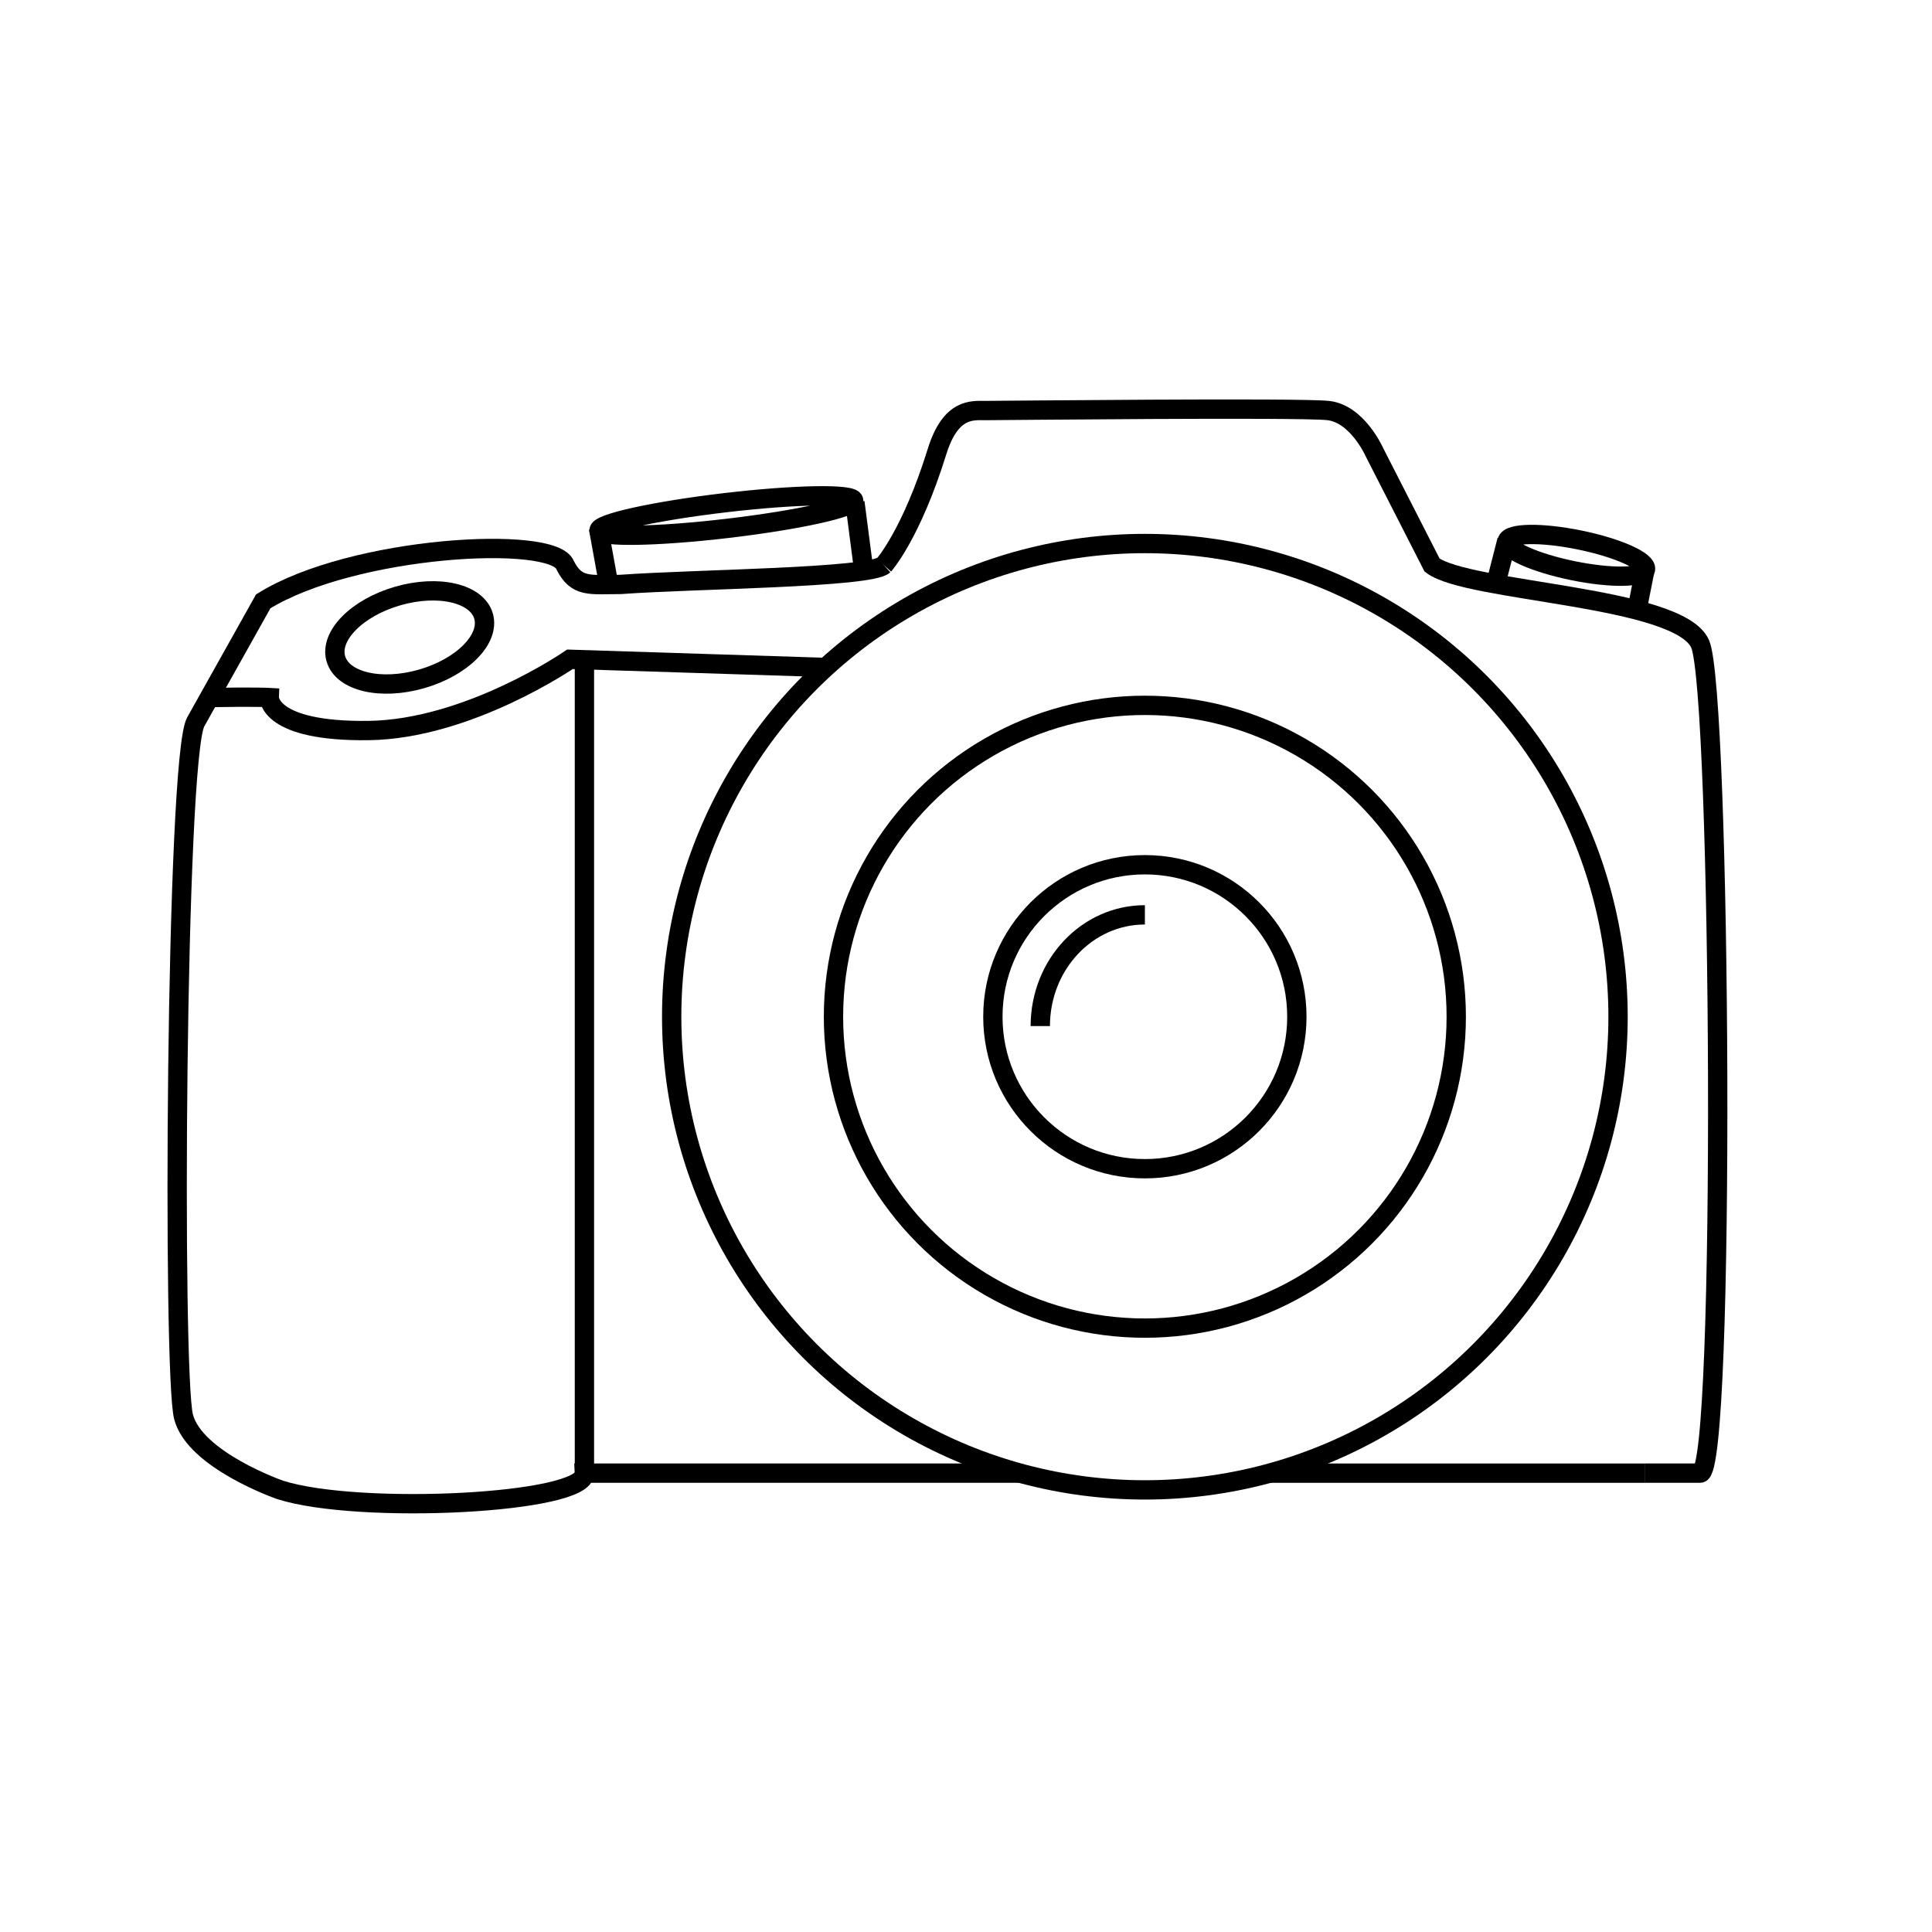 <?xml version="1.0" encoding="utf-8"?>
<!-- Generator: Adobe Illustrator 16.0.0, SVG Export Plug-In . SVG Version: 6.00 Build 0)  -->
<!DOCTYPE svg PUBLIC "-//W3C//DTD SVG 1.1//EN" "http://www.w3.org/Graphics/SVG/1.1/DTD/svg11.dtd">
<svg version="1.1" id="Layer_1" xmlns="http://www.w3.org/2000/svg" xmlns:xlink="http://www.w3.org/1999/xlink" x="0px" y="0px"
	 width="100px" height="100px" viewBox="0 0 100 100" enable-background="new 0 0 100 100" xml:space="preserve">
<circle fill="none" stroke="#000000" stroke-miterlimit="10" cx="59.258" cy="52.626" r="7.867"/>
<circle fill="none" stroke="#000000" stroke-miterlimit="10" cx="59.258" cy="52.626" r="16.117"/>
<circle fill="none" stroke="#000000" stroke-miterlimit="10" cx="59.258" cy="52.625" r="24.492"/>
<line fill="none" stroke="#000000" stroke-miterlimit="10" x1="85.125" y1="76.25" x2="65.727" y2="76.25"/>
<path fill="none" stroke="#000000" stroke-miterlimit="10" d="M45.75,29.25c-0.75,0.667-9.848,0.723-13.625,1
	c-1.589,0-2.281,0.188-2.875-1c-0.594-1.581-11-1-15.625,1.875l-3.5,6.25C9.094,39.333,8.917,71.083,9.5,73.333s5,3.784,5,3.784
	c4.083,1.3,15.833,0.716,15.75-0.867h22.533"/>
<path fill="none" stroke="#000000" stroke-miterlimit="10" d="M45.75,29.25c0,0,1.417-1.583,2.75-5.875
	c0.708-2.279,1.833-2.125,2.5-2.125s16.25-0.167,17.75,0s2.375,2.125,2.375,2.125l3,5.875C76,30.667,86.917,30.833,88,33.333
	s1.333,42.917,0,42.917h-2.875"/>
<line fill="none" stroke="#000000" stroke-miterlimit="10" x1="44.25" y1="26" x2="44.71" y2="29.54"/>
<line fill="none" stroke="#000000" stroke-miterlimit="10" x1="31.502" y1="30.226" x2="30.977" y2="27.333"/>
<line fill="none" stroke="#000000" stroke-miterlimit="10" x1="77.419" y1="30.226" x2="78" y2="27.958"/>
<line fill="none" stroke="#000000" stroke-miterlimit="10" x1="84.729" y1="31.578" x2="85.125" y2="29.583"/>
<ellipse transform="matrix(0.98 0.2 -0.2 0.98 7.405 -15.745)" fill="none" stroke="#000000" stroke-miterlimit="10" cx="81.566" cy="28.751" rx="3.653" ry="0.812"/>
<ellipse transform="matrix(0.993 -0.117 0.117 0.993 -2.873 4.604)" fill="none" stroke="#000000" stroke-miterlimit="10" cx="37.613" cy="26.667" rx="6.637" ry="0.667"/>
<path fill="none" stroke="#000000" stroke-miterlimit="10" d="M10.837,36.104c2.413-0.041,3.101,0,3.101,0s-0.062,1.771,5.125,1.709
	S29.5,34.125,29.5,34.125l13.236,0.422"/>
<ellipse transform="matrix(0.961 -0.277 0.277 0.961 -8.307 7.161)" fill="none" stroke="#000000" stroke-miterlimit="10" cx="21.201" cy="32.992" rx="3.978" ry="2.232"/>
<line fill="none" stroke="#000000" stroke-miterlimit="10" x1="30.25" y1="76.25" x2="30.25" y2="34.149"/>
<path fill="none" stroke="#000000" stroke-miterlimit="10" d="M60.125,46.75"/>
<path fill="none" stroke="#000000" stroke-miterlimit="10" d="M61.917,50.75"/>
<path fill="none" stroke="#000000" stroke-miterlimit="10" d="M60.125,46.625"/>
<path fill="none" stroke="#000000" stroke-miterlimit="10" d="M53.845,53.11c0-3.183,2.422-5.758,5.414-5.758"/>
<path fill="none" stroke="#000000" stroke-miterlimit="10" d="M63.2,57.113"/>
<path fill="none" stroke="#000000" stroke-miterlimit="10" d="M65.031,53.11"/>
</svg>
